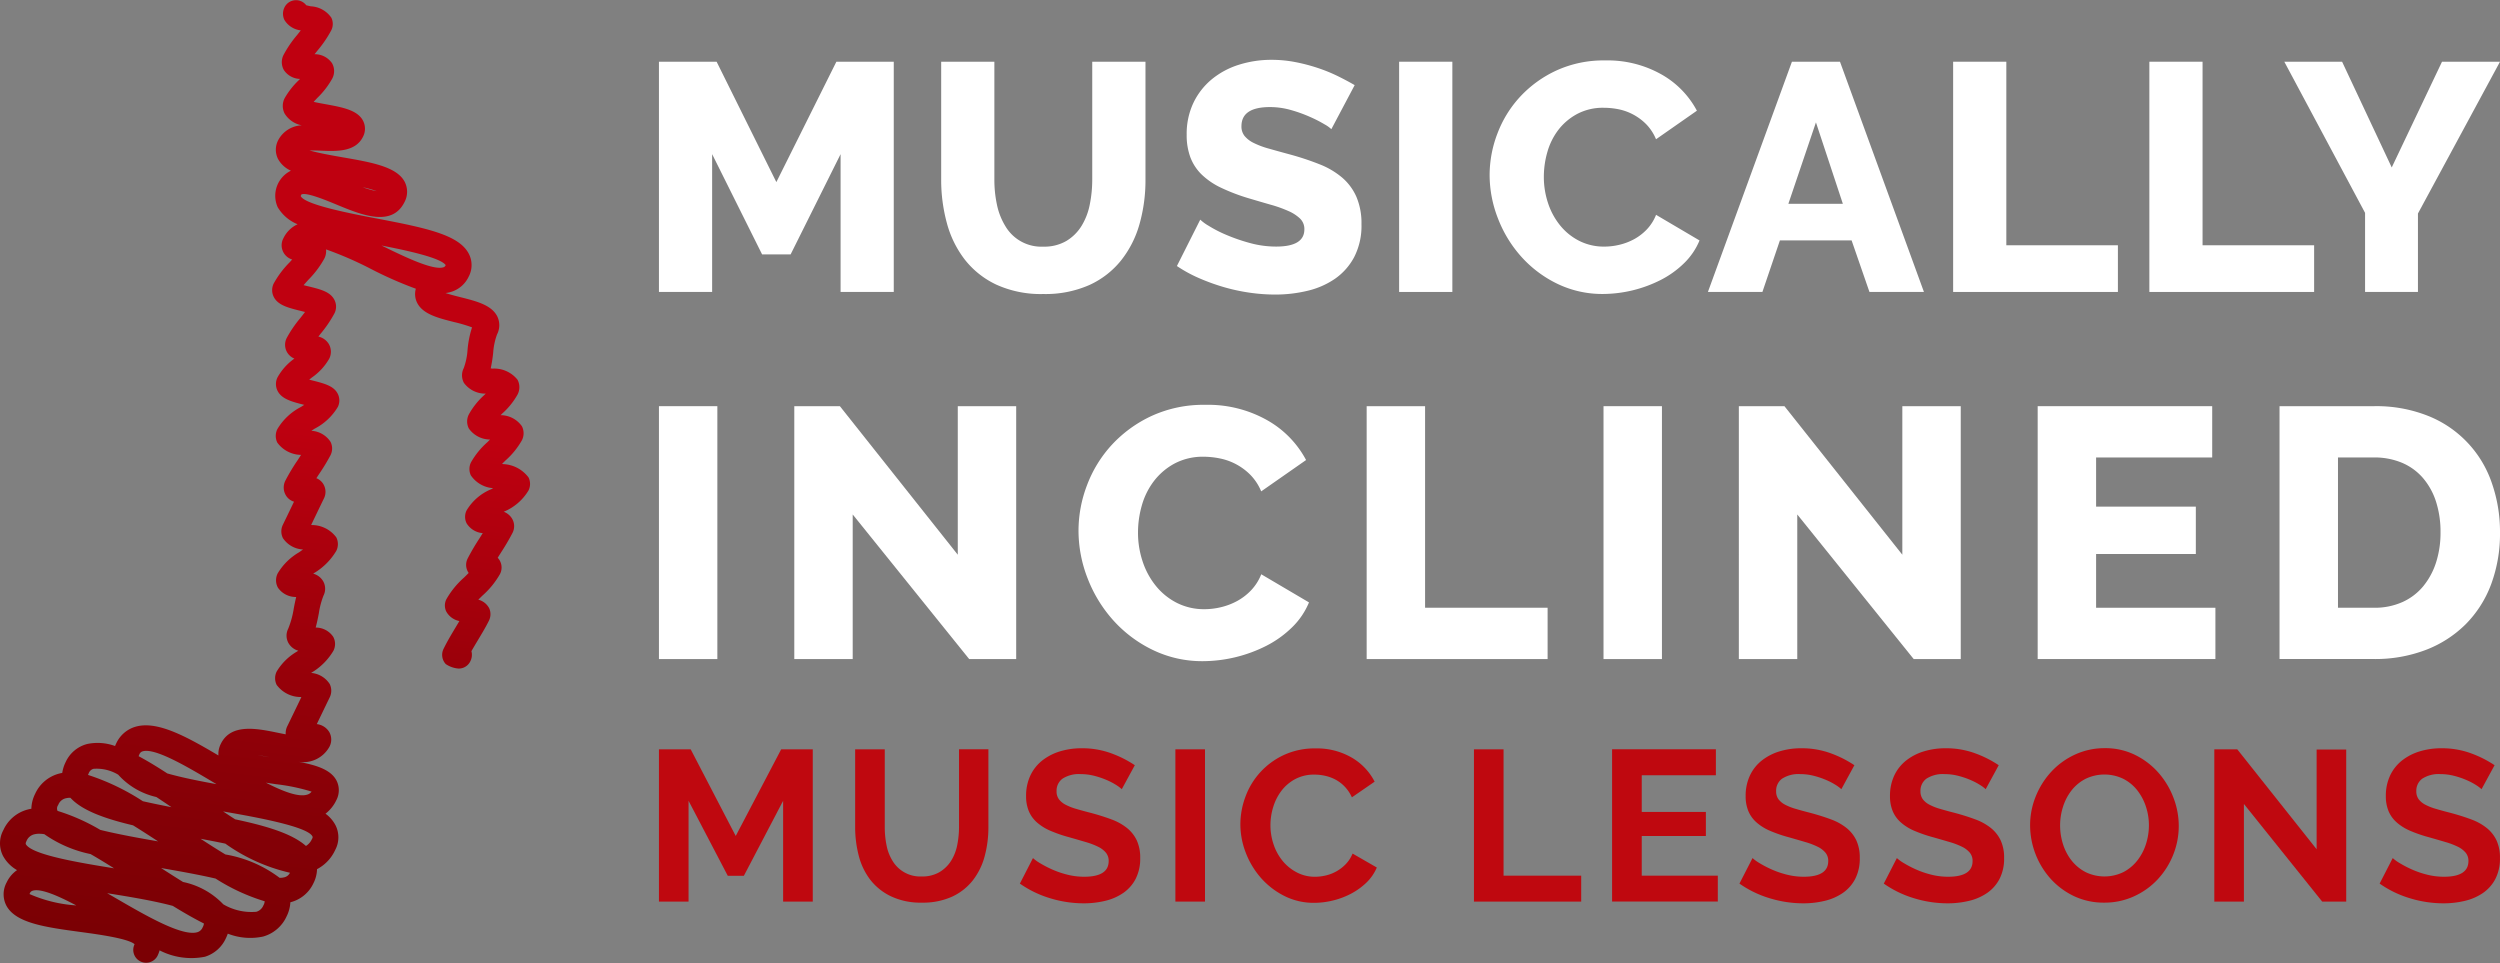<svg xmlns="http://www.w3.org/2000/svg" xmlns:xlink="http://www.w3.org/1999/xlink" viewBox="0 0 182.075 70.138"><rect x="0" y="0" width="182.075" height="70.138" fill="#808080" stroke="none"/><defs><style>.c1{fill:url(#lgrad);}.c2{fill:#fff;}.c3{fill:#bf080f;}</style><linearGradient id="lgrad" x1="31.276" y1="95.037" x2="26.859" y2="133.402" gradientUnits="userSpaceOnUse"><stop offset="0" stop-color="#bf0010"/><stop offset="0.421" stop-color="#9b000a"/><stop offset="0.778" stop-color="#840006"/><stop offset="1" stop-color="#7b0004"/></linearGradient></defs><title>miml_w</title><path class="c1" d="M48.422,99.315a2.437,2.437,0,0,0-1.863-.978l-0.068-.016c0.08-.081.162-0.163,0.244-0.243a5.726,5.726,0,0,0,1.2-1.474,1.126,1.126,0,0,0,0-1.024,1.9,1.9,0,0,0-1.55-.806l0.141-.141a5.252,5.252,0,0,0,1.1-1.376,1.15,1.15,0,0,0-.009-1.062,2.171,2.171,0,0,0-1.823-.812l-0.13-.016a10.644,10.644,0,0,0,.178-1.124,4.858,4.858,0,0,1,.281-1.348,1.465,1.465,0,0,0,.035-1.279c-0.4-.856-1.515-1.138-2.7-1.436-0.312-.079-0.751-0.19-1.087-0.3a2.422,2.422,0,0,0,.471-0.105,2.085,2.085,0,0,0,1.216-1.087,1.788,1.788,0,0,0,.023-1.644c-0.692-1.382-3-1.886-6.71-2.591-1.834-.349-5.247-1-5.545-1.636a0.444,0.444,0,0,1,.047-0.111c0.328-.2,1.841.433,2.569,0.734,1.8,0.744,4.035,1.671,4.95-.2a1.587,1.587,0,0,0,.015-1.445c-0.57-1.115-2.415-1.435-4.55-1.805-0.695-.121-1.707-0.3-2.386-0.493,0.3-.005.63,0.005,0.861,0.016,1.108,0.044,2.485.1,3.034-1.023a1.267,1.267,0,0,0,.005-1.148c-0.4-.789-1.492-0.988-2.755-1.22-0.24-.044-0.563-0.1-0.847-0.166,0.087-.1.179-0.194,0.27-0.292a6.022,6.022,0,0,0,1.087-1.411,1.162,1.162,0,0,0-.019-1.112,1.519,1.519,0,0,0-1.272-.655l0.194-.245a8.4,8.4,0,0,0,1.024-1.5,1.039,1.039,0,0,0,.005-0.912,1.928,1.928,0,0,0-1.5-.832c-0.093-.021-0.22-0.05-0.329-0.077a0.935,0.935,0,0,0-1.585.155,1.042,1.042,0,0,0-.005.914,1.6,1.6,0,0,0,1.192.76c-0.085.109-.172,0.22-0.262,0.333a8.1,8.1,0,0,0-.987,1.444,1.163,1.163,0,0,0,.019,1.114,1.454,1.454,0,0,0,1.177.645l-0.1.1A5.724,5.724,0,0,0,30.65,71.7a1.225,1.225,0,0,0,0,1.1,1.874,1.874,0,0,0,1.256.864,2.04,2.04,0,0,0-1.721,1.085,1.5,1.5,0,0,0-.011,1.366,1.984,1.984,0,0,0,.938.854,2.033,2.033,0,0,0-.965,2.652A2.982,2.982,0,0,0,31.6,80.87a2.137,2.137,0,0,0-1.04,1.03,1.082,1.082,0,0,0,.644,1.537l-0.193.214a6.877,6.877,0,0,0-1.153,1.536,1.093,1.093,0,0,0-.009.946c0.3,0.632,1.058.82,2.024,1.058l0.267,0.067c-0.111.148-.228,0.3-0.345,0.446a8.669,8.669,0,0,0-.988,1.449,1.084,1.084,0,0,0,.023,1.032,1.1,1.1,0,0,0,.535.468,4.174,4.174,0,0,0-1.231,1.372,1.1,1.1,0,0,0-.01.945c0.288,0.619,1.024.817,1.959,1.053l-0.241.153a4.261,4.261,0,0,0-1.718,1.616,1.106,1.106,0,0,0,0,.985,2.187,2.187,0,0,0,1.727.89c-0.085.133-.174,0.27-0.262,0.405a14.41,14.41,0,0,0-.867,1.444,1.109,1.109,0,0,0,.042,1.128,1.059,1.059,0,0,0,.573.432l-0.138.288c-0.235.488-.473,0.982-0.671,1.388a1.1,1.1,0,0,0,0,.973,1.873,1.873,0,0,0,1.467.831c-0.1.069-.193,0.138-0.291,0.206a4.36,4.36,0,0,0-1.552,1.53,1.113,1.113,0,0,0,.014,1.043,1.574,1.574,0,0,0,1.331.68c-0.066.267-.12,0.541-0.173,0.812a6.6,6.6,0,0,1-.409,1.5,1.112,1.112,0,0,0,.013,1.034,1.213,1.213,0,0,0,.722.568L31.537,112a4.146,4.146,0,0,0-1.462,1.446,1.091,1.091,0,0,0,0,.972,2.178,2.178,0,0,0,1.749.884l0.048,0.009-0.327.678c-0.241.5-.479,0.992-0.691,1.428a1.171,1.171,0,0,0-.122.6c-0.213-.04-0.414-0.081-0.579-0.114-1.519-.312-3.409-0.7-4.148.812a1.631,1.631,0,0,0-.172.842c-2.41-1.428-4.493-2.551-6.053-2.088a2.236,2.236,0,0,0-1.389,1.206c-0.032.066-.061,0.131-0.086,0.195a3.7,3.7,0,0,0-2.042-.145,2.385,2.385,0,0,0-1.559,1.321,2.607,2.607,0,0,0-.246.783c-0.089.015-.176,0.035-0.261,0.058a2.662,2.662,0,0,0-1.712,1.463,2.536,2.536,0,0,0-.275,1.088,2.89,2.89,0,0,0-.31.068,2.7,2.7,0,0,0-1.727,1.482,2.019,2.019,0,0,0-.028,1.886,2.675,2.675,0,0,0,1.021,1.034,2.259,2.259,0,0,0-.753.889,1.8,1.8,0,0,0-.022,1.7c0.683,1.277,2.87,1.573,5.4,1.916,1.227,0.166,3.47.47,3.936,0.892l-0.013.027a0.936,0.936,0,0,0,1.682.82,2.372,2.372,0,0,0,.152-0.4,5.06,5.06,0,0,0,3.3.465,2.474,2.474,0,0,0,1.521-1.331,3.116,3.116,0,0,0,.146-0.351,4.485,4.485,0,0,0,2.573.211,2.673,2.673,0,0,0,1.709-1.467,2.585,2.585,0,0,0,.275-1.03l0.065-.017a2.518,2.518,0,0,0,1.622-1.382,2.362,2.362,0,0,0,.255-1.012,2.961,2.961,0,0,0,1.32-1.39,1.954,1.954,0,0,0,.026-1.81,2.458,2.458,0,0,0-.728-0.839,2.721,2.721,0,0,0,.787-0.982,1.557,1.557,0,0,0,.012-1.437c-0.417-.793-1.474-1.126-2.8-1.366a2.179,2.179,0,0,0,2.292-1.1,1.117,1.117,0,0,0-.026-1.077,1.233,1.233,0,0,0-.9-0.564l0.228-.474c0.243-.5.488-1.012,0.712-1.471a1.1,1.1,0,0,0,0-.976,1.783,1.783,0,0,0-1.353-.806l0.03-.021a4.542,4.542,0,0,0,1.594-1.593,1.09,1.09,0,0,0-.013-1.015,1.533,1.533,0,0,0-1.28-.675c0.1-.358.169-0.719,0.234-1.056a5.887,5.887,0,0,1,.334-1.265,1.111,1.111,0,0,0-.015-1.041,1.207,1.207,0,0,0-.733-0.564l0.034-.024a4.666,4.666,0,0,0,1.65-1.639,1.1,1.1,0,0,0,0-.977,2.222,2.222,0,0,0-1.777-.9l-0.054-.01,0.286-.594c0.224-.465.445-0.925,0.627-1.3a1.09,1.09,0,0,0-.045-1.107,1.038,1.038,0,0,0-.49-0.4l0.18-.277A14.5,14.5,0,0,0,34,97.684a1.085,1.085,0,0,0,0-.965,1.791,1.791,0,0,0-1.4-.808l0.238-.152a4.2,4.2,0,0,0,1.692-1.587,1.067,1.067,0,0,0,.01-0.921c-0.283-.607-0.976-0.782-1.936-1.023l-0.161-.041,0.2-.159A4.211,4.211,0,0,0,33.9,90.665a1.113,1.113,0,0,0-.021-1.061,1.187,1.187,0,0,0-.766-0.554l0.149-.191a8.925,8.925,0,0,0,1.026-1.509,1.08,1.08,0,0,0,.01-0.937c-0.29-.621-1-0.8-1.984-1.038l-0.278-.069c0.114-.132.235-0.266,0.355-0.4a6.938,6.938,0,0,0,1.16-1.546,1.18,1.18,0,0,0,.119-0.66,26.182,26.182,0,0,1,3.275,1.426,28.015,28.015,0,0,0,3.266,1.439,1.426,1.426,0,0,0,.075.984c0.4,0.86,1.521,1.143,2.709,1.443a11.159,11.159,0,0,1,1.309.387,7.325,7.325,0,0,0-.327,1.635,4.825,4.825,0,0,1-.276,1.331,1.16,1.16,0,0,0,.009,1.073,1.92,1.92,0,0,0,1.588.787l-0.1.1A5.443,5.443,0,0,0,44.07,94.72a1.123,1.123,0,0,0,0,1.023,1.9,1.9,0,0,0,1.545.805l-0.2.2a5.679,5.679,0,0,0-1.188,1.463,1.087,1.087,0,0,0-.009.948,2.148,2.148,0,0,0,1.625.932l-0.134.071a3.757,3.757,0,0,0-1.8,1.545,1.051,1.051,0,0,0,0,.944,1.521,1.521,0,0,0,1.174.714c-0.083.135-.17,0.273-0.256,0.409a16.432,16.432,0,0,0-.841,1.436,1.028,1.028,0,0,0,.052,1.026l0.02,0.03c-0.106.108-.217,0.218-0.328,0.327a6.2,6.2,0,0,0-1.3,1.594,1.018,1.018,0,0,0-.01.875,1.4,1.4,0,0,0,.962.706c-0.081.138-.166,0.278-0.252,0.422-0.309.516-.63,1.05-0.884,1.571a0.99,0.99,0,0,0,.143,1.14,1.9,1.9,0,0,0,.946.328,0.935,0.935,0,0,0,.842-0.526,1.035,1.035,0,0,0,.082-0.742c0.152-.267.315-0.54,0.476-0.808,0.291-.484.591-0.985,0.815-1.445a1.062,1.062,0,0,0,.01-0.858,1.243,1.243,0,0,0-.8-0.639c0.094-.094.191-0.19,0.287-0.284a6.14,6.14,0,0,0,1.289-1.576,1.035,1.035,0,0,0-.163-1.192c0.08-.129.162-0.259,0.243-0.387a16.381,16.381,0,0,0,.84-1.434,1.073,1.073,0,0,0,0-.962,1.2,1.2,0,0,0-.644-0.569,3.77,3.77,0,0,0,1.808-1.556A1.074,1.074,0,0,0,48.422,99.315ZM37.362,78.458a5.669,5.669,0,0,1-1.019-.286A8.035,8.035,0,0,1,37.362,78.458ZM29.54,119.683c-0.275-.045-0.56-0.1-0.825-0.149C29,119.576,29.289,119.633,29.54,119.683Zm-9.469-.193a0.361,0.361,0,0,1,.241-0.233c0.91-.276,3.312,1.156,5.239,2.306l0.141,0.084c-1.194-.217-2.513-0.476-3.584-0.782-0.728-.476-1.426-0.9-2.087-1.254A0.991,0.991,0,0,1,20.071,119.49Zm-3.687,1.371a0.521,0.521,0,0,1,.351-0.331,3.048,3.048,0,0,1,1.8.428,5.3,5.3,0,0,0,2.777,1.626c0.368,0.242.737,0.49,1.1,0.739-0.694-.134-1.4-0.278-2.082-0.433a16.654,16.654,0,0,0-3.993-1.914A1.044,1.044,0,0,1,16.384,120.861Zm-2.219,2.3a0.778,0.778,0,0,1,.522-0.478,1.4,1.4,0,0,1,.365-0.044c0.847,0.927,2.5,1.519,4.563,2.007,0.608,0.376,1.224.774,1.822,1.168-1.355-.236-2.889-0.51-4.207-0.836a14.511,14.511,0,0,0-3.11-1.382l-0.01-.018A0.419,0.419,0,0,1,14.165,123.165Zm-2.089,6.486c0-.011.01-0.024,0.018-0.039a0.316,0.316,0,0,1,.212-0.2c0.585-.185,1.853.371,3.175,1.071A10.125,10.125,0,0,1,12.076,129.651ZM11.8,126.007a0.324,0.324,0,0,1,.049-0.2,0.814,0.814,0,0,1,.544-0.5,1.418,1.418,0,0,1,.382-0.048,2.409,2.409,0,0,1,.378.032,9.015,9.015,0,0,0,3.369,1.449c0.562,0.322,1.138.675,1.71,1.036l-0.086-.014C15.788,127.379,12.216,126.8,11.8,126.007Zm12.888,6.059a0.6,0.6,0,0,1-.384.362c-1.09.329-3.7-1.175-5.789-2.386-0.266-.154-0.529-0.306-0.787-0.454l0.121,0.019c1.417,0.228,3.238.523,4.661,0.906,0.782,0.481,1.543.92,2.269,1.284A0.878,0.878,0,0,1,24.692,132.066Zm4.427-1.607a0.788,0.788,0,0,1-.527.484,4.053,4.053,0,0,1-2.4-.544,5.624,5.624,0,0,0-2.931-1.627c-0.538-.333-1.077-0.678-1.6-1.016,1.26,0.219,2.692.471,3.968,0.767a14.331,14.331,0,0,0,3.578,1.654A0.736,0.736,0,0,1,29.119,130.459Zm1.53-2.032a1.189,1.189,0,0,1-.359.04,9.077,9.077,0,0,0-3.945-1.7c-0.6-.361-1.208-0.751-1.807-1.142,0.578,0.108,1.189.226,1.8,0.353a13.17,13.17,0,0,0,4.709,2.122A0.614,0.614,0,0,1,30.649,128.427Zm2.007-2.8a1.119,1.119,0,0,1-.445.521c-1.009-.9-2.883-1.459-5.158-1.941-0.291-.187-0.583-0.379-0.875-0.574l0.241,0.043c1.967,0.346,6.061,1.066,6.281,1.817A0.338,0.338,0,0,1,32.656,125.629Zm-0.033-3.437a0.6,0.6,0,0,1-.32.22c-0.64.2-1.772-.237-3.01-0.872,0.24,0.038.488,0.076,0.743,0.113A14.129,14.129,0,0,1,32.622,122.191ZM37.71,82.418c1.786,0.347,4.305.884,4.676,1.429a0.022,0.022,0,0,0-.013.016A0.216,0.216,0,0,1,42.23,84c-0.752.258-2.9-.789-4.462-1.554Z" transform="translate(-9.925 -64.537)"/><path class="c2" d="M71.145,85.8V75.764l-3.638,7.3H65.428l-3.638-7.3V85.8H57.916V69.032h4.2L66.467,77.8l4.37-8.765h4.181V85.8H71.145Z" transform="translate(-9.925 -64.537)"/><path class="c2" d="M85.909,82.5a3.186,3.186,0,0,0,1.677-.413,3.284,3.284,0,0,0,1.11-1.1,4.7,4.7,0,0,0,.6-1.571,9.167,9.167,0,0,0,.177-1.807V69.032H93.35v8.576a11.706,11.706,0,0,1-.437,3.259,7.53,7.53,0,0,1-1.347,2.646A6.308,6.308,0,0,1,89.252,85.3a7.9,7.9,0,0,1-3.343.65,7.807,7.807,0,0,1-3.425-.685,6.336,6.336,0,0,1-2.3-1.831,7.533,7.533,0,0,1-1.3-2.657,11.947,11.947,0,0,1-.413-3.165V69.032h3.874v8.576a8.68,8.68,0,0,0,.189,1.843,4.892,4.892,0,0,0,.614,1.559A3.036,3.036,0,0,0,85.909,82.5Z" transform="translate(-9.925 -64.537)"/><path class="c2" d="M106.887,73.945a2.4,2.4,0,0,0-.5-0.355,9.339,9.339,0,0,0-1.063-.543,10.291,10.291,0,0,0-1.393-.5,5.579,5.579,0,0,0-1.512-.212q-2.079,0-2.079,1.394a1.1,1.1,0,0,0,.225.708,1.969,1.969,0,0,0,.661.508,6.054,6.054,0,0,0,1.1.413q0.66,0.189,1.535.425a20.211,20.211,0,0,1,2.173.721,5.832,5.832,0,0,1,1.642.969,3.921,3.921,0,0,1,1.039,1.405,4.881,4.881,0,0,1,.366,1.984,4.97,4.97,0,0,1-.531,2.4,4.482,4.482,0,0,1-1.405,1.583,5.934,5.934,0,0,1-2.008.874,10.011,10.011,0,0,1-2.339.271,13.1,13.1,0,0,1-1.89-.141,13.732,13.732,0,0,1-1.89-.413,14.983,14.983,0,0,1-1.784-.65,9.957,9.957,0,0,1-1.595-.874l1.7-3.378a3.286,3.286,0,0,0,.614.449,9.048,9.048,0,0,0,1.287.661,13.038,13.038,0,0,0,1.713.591,7.162,7.162,0,0,0,1.913.26q2.055,0,2.056-1.252a1.056,1.056,0,0,0-.307-0.78,2.9,2.9,0,0,0-.851-0.555,9.215,9.215,0,0,0-1.288-.46q-0.744-.213-1.618-0.473a13.988,13.988,0,0,1-2.008-.767,5.3,5.3,0,0,1-1.405-.957A3.473,3.473,0,0,1,96.622,76a4.613,4.613,0,0,1-.271-1.654,5.266,5.266,0,0,1,.5-2.339A5.056,5.056,0,0,1,98.193,70.3a5.863,5.863,0,0,1,1.972-1.051,7.838,7.838,0,0,1,2.374-.355,9.043,9.043,0,0,1,1.724.165,13.067,13.067,0,0,1,1.63.426,11.709,11.709,0,0,1,1.453.591q0.674,0.331,1.24.661Z" transform="translate(-9.925 -64.537)"/><path class="c2" d="M111.823,85.8V69.032H115.7V85.8h-3.874Z" transform="translate(-9.925 -64.537)"/><path class="c2" d="M118.414,77.277a8.464,8.464,0,0,1,.567-3.012,8.209,8.209,0,0,1,1.653-2.681,8.4,8.4,0,0,1,2.646-1.914,8.243,8.243,0,0,1,3.544-.732,7.977,7.977,0,0,1,4.1,1.016,6.57,6.57,0,0,1,2.586,2.646l-2.977,2.079a3.465,3.465,0,0,0-.72-1.1,3.937,3.937,0,0,0-2.02-1.087,5.521,5.521,0,0,0-1.063-.106,4,4,0,0,0-1.937.449,4.263,4.263,0,0,0-1.37,1.158,4.8,4.8,0,0,0-.8,1.606,6.5,6.5,0,0,0-.26,1.819,6,6,0,0,0,.307,1.914,5.088,5.088,0,0,0,.886,1.63,4.271,4.271,0,0,0,1.394,1.122,3.98,3.98,0,0,0,1.83.413,4.7,4.7,0,0,0,1.075-.13,4.342,4.342,0,0,0,1.063-.4,3.778,3.778,0,0,0,.933-0.709,3.3,3.3,0,0,0,.685-1.075l3.166,1.866a4.931,4.931,0,0,1-1.123,1.654,6.92,6.92,0,0,1-1.713,1.228,9.4,9.4,0,0,1-4.181,1.016,7.513,7.513,0,0,1-3.343-.744,8.454,8.454,0,0,1-2.622-1.972,9.013,9.013,0,0,1-1.7-2.788A8.711,8.711,0,0,1,118.414,77.277Z" transform="translate(-9.925 -64.537)"/><path class="c2" d="M140.431,69.032h3.5L150.046,85.8h-3.969l-1.3-3.756h-5.221L138.281,85.8h-3.969Zm3.709,10.347-1.96-5.929-2.008,5.929h3.969Z" transform="translate(-9.925 -64.537)"/><path class="c2" d="M152.172,85.8V69.032h3.874V82.4h8.126v3.4h-12Z" transform="translate(-9.925 -64.537)"/><path class="c2" d="M166.463,85.8V69.032h3.874V82.4h8.126v3.4h-12Z" transform="translate(-9.925 -64.537)"/><path class="c2" d="M180.5,69.032l3.615,7.7,3.661-7.7H192l-5.976,11.056V85.8h-3.851V80.04l-5.882-11.008h4.2Z" transform="translate(-9.925 -64.537)"/><path class="c2" d="M57.916,112.537V94.119H62.17v18.418H57.916Z" transform="translate(-9.925 -64.537)"/><path class="c2" d="M72.027,102.005v10.532H67.773V94.119h3.321l8.586,10.818V94.119h4.254v18.418H80.51Z" transform="translate(-9.925 -64.537)"/><path class="c2" d="M88.473,103.173a9.294,9.294,0,0,1,.623-3.308,9.014,9.014,0,0,1,1.815-2.944,9.221,9.221,0,0,1,2.905-2.1,9.052,9.052,0,0,1,3.891-.8,8.76,8.76,0,0,1,4.5,1.115,7.214,7.214,0,0,1,2.84,2.905l-3.269,2.283a3.8,3.8,0,0,0-.791-1.206,4.323,4.323,0,0,0-2.218-1.193A6.063,6.063,0,0,0,97.6,97.8a4.4,4.4,0,0,0-2.127.493,4.681,4.681,0,0,0-1.5,1.271,5.272,5.272,0,0,0-.882,1.764,7.136,7.136,0,0,0-.285,2,6.586,6.586,0,0,0,.337,2.1,5.587,5.587,0,0,0,.973,1.79,4.69,4.69,0,0,0,1.531,1.232,4.371,4.371,0,0,0,2.01.454,5.165,5.165,0,0,0,1.181-.143,4.768,4.768,0,0,0,1.167-.441,4.149,4.149,0,0,0,1.025-.779,3.626,3.626,0,0,0,.752-1.18l3.477,2.049a5.415,5.415,0,0,1-1.233,1.816,7.6,7.6,0,0,1-1.881,1.349,10.326,10.326,0,0,1-4.591,1.115,8.25,8.25,0,0,1-3.671-.817A9.283,9.283,0,0,1,91,109.71a9.9,9.9,0,0,1-1.868-3.061A9.565,9.565,0,0,1,88.473,103.173Z" transform="translate(-9.925 -64.537)"/><path class="c2" d="M109.459,112.537V94.119h4.255V108.8h8.923v3.735H109.459Z" transform="translate(-9.925 -64.537)"/><path class="c2" d="M126.709,112.537V94.119h4.255v18.418h-4.255Z" transform="translate(-9.925 -64.537)"/><path class="c2" d="M140.82,102.005v10.532h-4.255V94.119h3.321l8.586,10.818V94.119h4.254v18.418H149.3Z" transform="translate(-9.925 -64.537)"/><path class="c2" d="M171.273,108.8v3.735H158.329V94.119H171.04v3.736h-8.456v3.58h7.263v3.45h-7.263V108.8h8.69Z" transform="translate(-9.925 -64.537)"/><path class="c2" d="M175.943,112.537V94.119h6.874a10.172,10.172,0,0,1,3.995.727,8.033,8.033,0,0,1,4.6,4.89A10.747,10.747,0,0,1,192,103.3a10.593,10.593,0,0,1-.649,3.8,8.174,8.174,0,0,1-1.855,2.905,8.334,8.334,0,0,1-2.906,1.868,10.33,10.33,0,0,1-3.774.661h-6.874Zm11.725-9.235a7.163,7.163,0,0,0-.324-2.218,4.993,4.993,0,0,0-.947-1.725,4.143,4.143,0,0,0-1.531-1.116,5.16,5.16,0,0,0-2.049-.389H180.2V108.8h2.62a4.944,4.944,0,0,0,2.075-.415,4.2,4.2,0,0,0,1.517-1.155,5.259,5.259,0,0,0,.934-1.738A7.066,7.066,0,0,0,187.668,103.3Z" transform="translate(-9.925 -64.537)"/><path class="c3" d="M66.96,130.2v-7.341L64.1,128.323H62.93l-2.858-5.467V130.2H57.916v-11.09h2.312l3.28,6.311,3.311-6.311h2.3V130.2H66.96Z" transform="translate(-9.925 -64.537)"/><path class="c3" d="M77.051,128.37a2.475,2.475,0,0,0,1.289-.312,2.525,2.525,0,0,0,.844-0.813,3.365,3.365,0,0,0,.453-1.148,6.672,6.672,0,0,0,.133-1.335v-5.655h2.14v5.655a8.094,8.094,0,0,1-.273,2.14,4.91,4.91,0,0,1-.86,1.75,4.115,4.115,0,0,1-1.507,1.187,5.1,5.1,0,0,1-2.2.437,5.045,5.045,0,0,1-2.257-.461A4.211,4.211,0,0,1,73.3,128.6a4.862,4.862,0,0,1-.836-1.757,8.284,8.284,0,0,1-.258-2.078v-5.655h2.156v5.655a6.71,6.71,0,0,0,.133,1.351,3.353,3.353,0,0,0,.453,1.148A2.35,2.35,0,0,0,77.051,128.37Z" transform="translate(-9.925 -64.537)"/><path class="c3" d="M91.625,122.013a2.679,2.679,0,0,0-.4-0.3,4.834,4.834,0,0,0-.7-0.367,6.129,6.129,0,0,0-.9-0.305,3.92,3.92,0,0,0-.984-0.125,2.209,2.209,0,0,0-1.328.328,1.086,1.086,0,0,0-.438.922,0.948,0.948,0,0,0,.164.57,1.41,1.41,0,0,0,.476.4,3.985,3.985,0,0,0,.789.312q0.476,0.141,1.1.3,0.811,0.219,1.476.469a3.99,3.99,0,0,1,1.125.625,2.577,2.577,0,0,1,.711.9,2.978,2.978,0,0,1,.25,1.288,3.207,3.207,0,0,1-.336,1.523,2.819,2.819,0,0,1-.906,1.023,3.933,3.933,0,0,1-1.312.57,6.59,6.59,0,0,1-1.554.18,8.348,8.348,0,0,1-2.468-.375,7.618,7.618,0,0,1-2.187-1.062l0.953-1.859a2.994,2.994,0,0,0,.507.367,7.706,7.706,0,0,0,.867.453,6.686,6.686,0,0,0,1.109.383,5,5,0,0,0,1.25.157q1.78,0,1.781-1.141a0.937,0.937,0,0,0-.2-0.609,1.724,1.724,0,0,0-.578-0.438,5.516,5.516,0,0,0-.906-0.343q-0.532-.157-1.187-0.344a10.137,10.137,0,0,1-1.382-.476,3.617,3.617,0,0,1-.976-0.61,2.269,2.269,0,0,1-.586-0.812,2.8,2.8,0,0,1-.2-1.1,3.449,3.449,0,0,1,.312-1.5,3.04,3.04,0,0,1,.867-1.094,3.933,3.933,0,0,1,1.288-.664,5.333,5.333,0,0,1,1.578-.226,6.127,6.127,0,0,1,2.156.367,8.02,8.02,0,0,1,1.718.867Z" transform="translate(-9.925 -64.537)"/><path class="c3" d="M95.529,130.2v-11.09h2.156V130.2H95.529Z" transform="translate(-9.925 -64.537)"/><path class="c3" d="M100.262,124.574a5.749,5.749,0,0,1,.367-2.007,5.383,5.383,0,0,1,2.788-3.038,5.31,5.31,0,0,1,2.312-.485,5.044,5.044,0,0,1,2.648.672,4.3,4.3,0,0,1,1.663,1.75l-1.656,1.141a2.848,2.848,0,0,0-.531-0.789,2.681,2.681,0,0,0-.672-0.507,3.037,3.037,0,0,0-.75-0.273,3.582,3.582,0,0,0-.766-0.086,2.9,2.9,0,0,0-1.413.328,3.094,3.094,0,0,0-1,.851,3.744,3.744,0,0,0-.6,1.187,4.49,4.49,0,0,0-.2,1.32,4.308,4.308,0,0,0,.234,1.413,3.753,3.753,0,0,0,.664,1.2,3.313,3.313,0,0,0,1.031.828,2.819,2.819,0,0,0,1.319.313,3.5,3.5,0,0,0,.781-0.094,2.986,2.986,0,0,0,.773-0.3,2.942,2.942,0,0,0,.679-0.523,2.408,2.408,0,0,0,.5-0.773l1.765,1.016a3.334,3.334,0,0,1-.757,1.1,4.884,4.884,0,0,1-1.109.8,5.659,5.659,0,0,1-1.32.5,5.787,5.787,0,0,1-1.375.172,4.725,4.725,0,0,1-2.171-.5,5.65,5.65,0,0,1-1.694-1.3,6.057,6.057,0,0,1-1.109-1.828A5.712,5.712,0,0,1,100.262,124.574Z" transform="translate(-9.925 -64.537)"/><path class="c3" d="M117.273,130.2v-11.09h2.156v9.2h5.655v1.89h-7.81Z" transform="translate(-9.925 -64.537)"/><path class="c3" d="M135.033,128.307v1.89h-7.7v-11.09h7.56V121h-5.4v2.671h4.671v1.75h-4.671v2.89h5.545Z" transform="translate(-9.925 -64.537)"/><path class="c3" d="M144.031,122.013a2.679,2.679,0,0,0-.4-0.3,4.834,4.834,0,0,0-.7-0.367,6.129,6.129,0,0,0-.9-0.305,3.92,3.92,0,0,0-.984-0.125,2.209,2.209,0,0,0-1.328.328,1.086,1.086,0,0,0-.438.922,0.948,0.948,0,0,0,.164.57,1.41,1.41,0,0,0,.476.4,3.985,3.985,0,0,0,.789.312q0.476,0.141,1.1.3,0.811,0.219,1.476.469a3.99,3.99,0,0,1,1.125.625,2.577,2.577,0,0,1,.711.9,2.978,2.978,0,0,1,.25,1.288,3.207,3.207,0,0,1-.336,1.523,2.819,2.819,0,0,1-.906,1.023,3.933,3.933,0,0,1-1.312.57,6.59,6.59,0,0,1-1.554.18,8.348,8.348,0,0,1-2.468-.375,7.618,7.618,0,0,1-2.187-1.062l0.953-1.859a2.994,2.994,0,0,0,.507.367,7.706,7.706,0,0,0,.867.453,6.686,6.686,0,0,0,1.109.383,5,5,0,0,0,1.25.157q1.78,0,1.781-1.141a0.937,0.937,0,0,0-.2-0.609,1.724,1.724,0,0,0-.578-0.438,5.516,5.516,0,0,0-.906-0.343q-0.532-.157-1.187-0.344a10.137,10.137,0,0,1-1.382-.476,3.617,3.617,0,0,1-.976-0.61,2.269,2.269,0,0,1-.586-0.812,2.8,2.8,0,0,1-.2-1.1,3.449,3.449,0,0,1,.312-1.5,3.04,3.04,0,0,1,.867-1.094,3.933,3.933,0,0,1,1.288-.664,5.333,5.333,0,0,1,1.578-.226,6.127,6.127,0,0,1,2.156.367,8.02,8.02,0,0,1,1.718.867Z" transform="translate(-9.925 -64.537)"/><path class="c3" d="M154.543,122.013a2.679,2.679,0,0,0-.4-0.3,4.834,4.834,0,0,0-.7-0.367,6.129,6.129,0,0,0-.9-0.305,3.92,3.92,0,0,0-.984-0.125,2.209,2.209,0,0,0-1.328.328,1.086,1.086,0,0,0-.438.922,0.948,0.948,0,0,0,.164.57,1.41,1.41,0,0,0,.476.4,3.985,3.985,0,0,0,.789.312q0.476,0.141,1.1.3,0.811,0.219,1.476.469a3.99,3.99,0,0,1,1.125.625,2.577,2.577,0,0,1,.711.9,2.978,2.978,0,0,1,.25,1.288,3.207,3.207,0,0,1-.336,1.523,2.819,2.819,0,0,1-.906,1.023,3.933,3.933,0,0,1-1.312.57,6.59,6.59,0,0,1-1.554.18,8.348,8.348,0,0,1-2.468-.375,7.618,7.618,0,0,1-2.187-1.062l0.953-1.859a2.994,2.994,0,0,0,.507.367,7.706,7.706,0,0,0,.867.453,6.686,6.686,0,0,0,1.109.383,5,5,0,0,0,1.25.157q1.78,0,1.781-1.141a0.937,0.937,0,0,0-.2-0.609,1.724,1.724,0,0,0-.578-0.438,5.516,5.516,0,0,0-.906-0.343q-0.532-.157-1.187-0.344a10.137,10.137,0,0,1-1.382-.476,3.617,3.617,0,0,1-.976-0.61,2.269,2.269,0,0,1-.586-0.812,2.8,2.8,0,0,1-.2-1.1,3.449,3.449,0,0,1,.312-1.5,3.04,3.04,0,0,1,.867-1.094,3.933,3.933,0,0,1,1.288-.664,5.333,5.333,0,0,1,1.578-.226,6.127,6.127,0,0,1,2.156.367,8.02,8.02,0,0,1,1.718.867Z" transform="translate(-9.925 -64.537)"/><path class="c3" d="M163.18,130.276a5.034,5.034,0,0,1-2.21-.476,5.424,5.424,0,0,1-1.7-1.265,5.872,5.872,0,0,1-1.492-3.882,5.566,5.566,0,0,1,.414-2.124,5.864,5.864,0,0,1,1.14-1.8,5.453,5.453,0,0,1,1.726-1.242,5.13,5.13,0,0,1,2.171-.461,4.872,4.872,0,0,1,2.195.492,5.487,5.487,0,0,1,1.694,1.289,5.936,5.936,0,0,1,1.094,1.812,5.7,5.7,0,0,1,.391,2.062,5.613,5.613,0,0,1-.406,2.116,5.751,5.751,0,0,1-1.125,1.781,5.413,5.413,0,0,1-1.718,1.234A5.13,5.13,0,0,1,163.18,130.276Zm-3.217-5.624a4.47,4.47,0,0,0,.218,1.39,3.706,3.706,0,0,0,.633,1.187,3.144,3.144,0,0,0,1.015.828,3.146,3.146,0,0,0,2.749-.008,3.145,3.145,0,0,0,1.016-.851,3.8,3.8,0,0,0,.625-1.2,4.445,4.445,0,0,0,.211-1.351,4.326,4.326,0,0,0-.226-1.39,3.841,3.841,0,0,0-.641-1.187,3.054,3.054,0,0,0-1.015-.82,3.167,3.167,0,0,0-2.742.015,3.085,3.085,0,0,0-1.015.844,3.787,3.787,0,0,0-.617,1.187A4.447,4.447,0,0,0,159.963,124.652Z" transform="translate(-9.925 -64.537)"/><path class="c3" d="M173.349,123.09V130.2h-2.156v-11.09h1.672l5.78,7.279v-7.263H180.8V130.2h-1.75Z" transform="translate(-9.925 -64.537)"/><path class="c3" d="M190.656,122.013a2.679,2.679,0,0,0-.4-0.3,4.834,4.834,0,0,0-.7-0.367,6.129,6.129,0,0,0-.9-0.305,3.92,3.92,0,0,0-.984-0.125,2.209,2.209,0,0,0-1.328.328,1.086,1.086,0,0,0-.438.922,0.948,0.948,0,0,0,.164.57,1.41,1.41,0,0,0,.476.4,3.985,3.985,0,0,0,.789.312q0.476,0.141,1.1.3,0.811,0.219,1.476.469a3.99,3.99,0,0,1,1.125.625,2.577,2.577,0,0,1,.711.9,2.978,2.978,0,0,1,.25,1.288,3.207,3.207,0,0,1-.336,1.523,2.819,2.819,0,0,1-.906,1.023,3.933,3.933,0,0,1-1.312.57,6.59,6.59,0,0,1-1.554.18,8.348,8.348,0,0,1-2.468-.375,7.618,7.618,0,0,1-2.187-1.062l0.953-1.859a2.994,2.994,0,0,0,.507.367,7.706,7.706,0,0,0,.867.453,6.686,6.686,0,0,0,1.109.383,5,5,0,0,0,1.25.157q1.78,0,1.781-1.141a0.937,0.937,0,0,0-.2-0.609,1.724,1.724,0,0,0-.578-0.438,5.516,5.516,0,0,0-.906-0.343q-0.532-.157-1.187-0.344a10.137,10.137,0,0,1-1.382-.476,3.617,3.617,0,0,1-.976-0.61,2.269,2.269,0,0,1-.586-0.812,2.8,2.8,0,0,1-.2-1.1,3.449,3.449,0,0,1,.312-1.5,3.04,3.04,0,0,1,.867-1.094,3.933,3.933,0,0,1,1.288-.664,5.333,5.333,0,0,1,1.578-.226,6.127,6.127,0,0,1,2.156.367,8.02,8.02,0,0,1,1.718.867Z" transform="translate(-9.925 -64.537)"/></svg>
